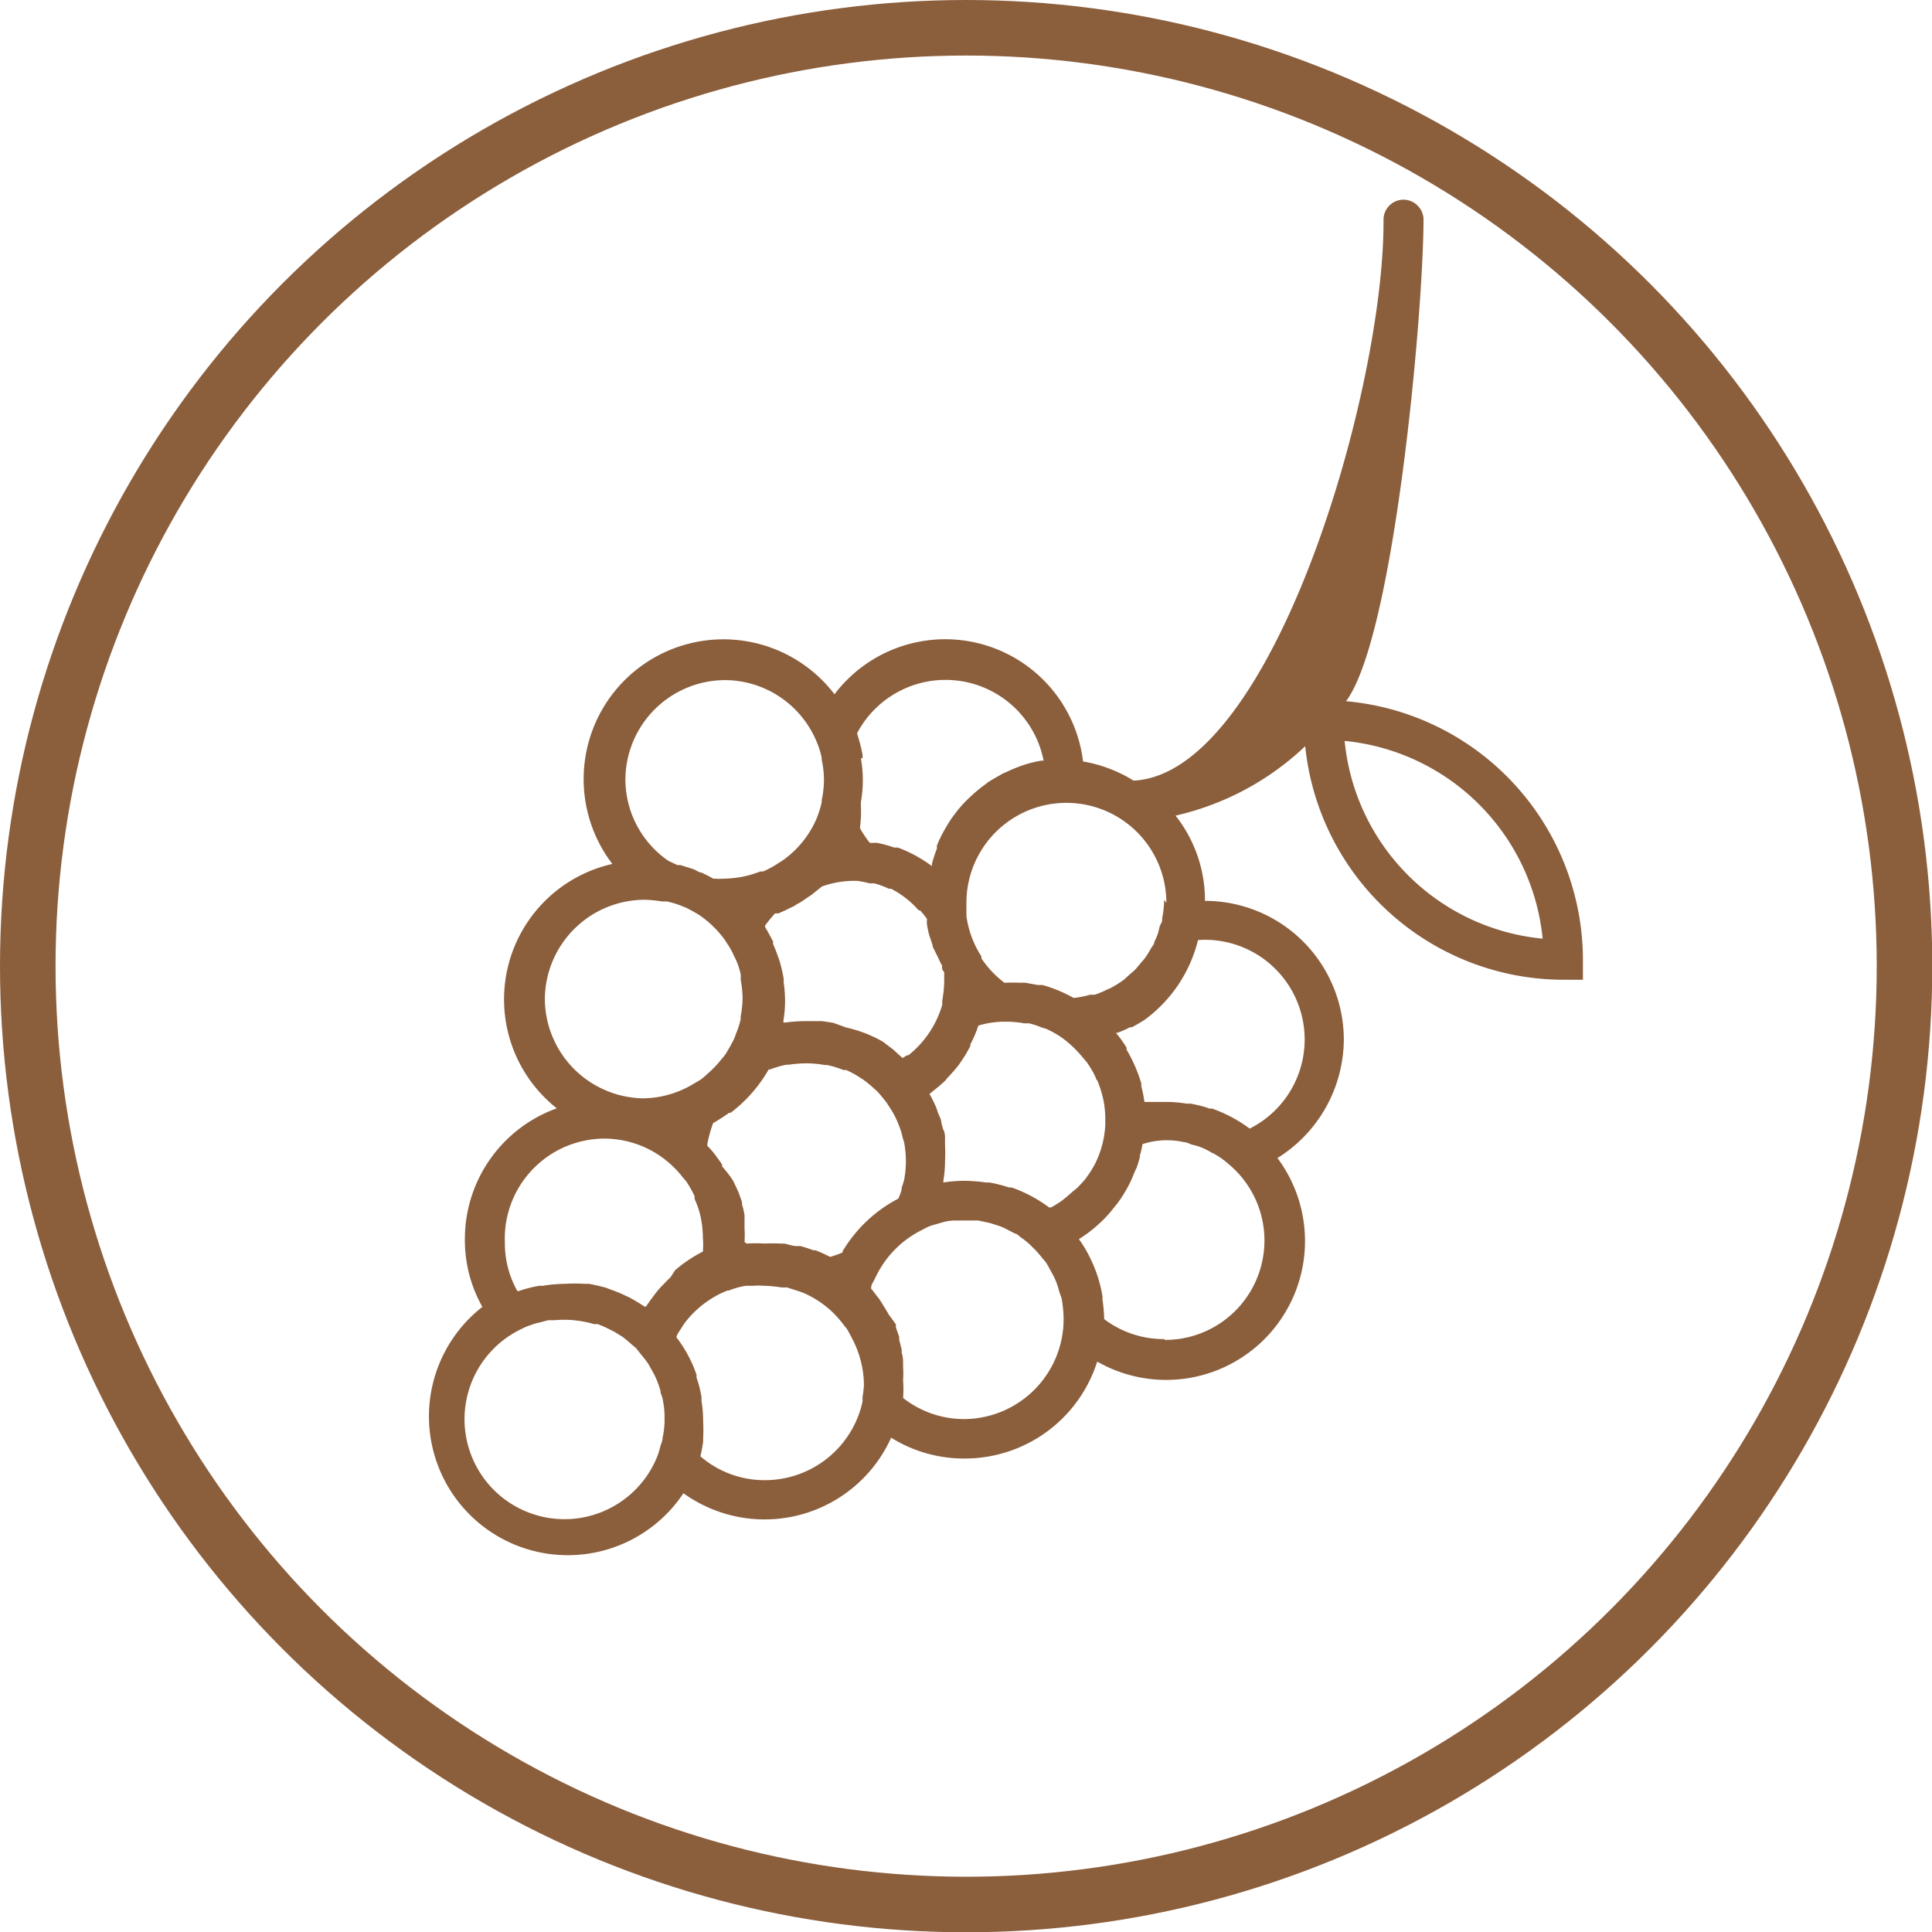<svg xmlns="http://www.w3.org/2000/svg" viewBox="0 0 69.57 69.57"><defs><style>.cls-1{fill:none;stroke:#8b5e3c;stroke-miterlimit:10;stroke-width:2px;}.cls-2{fill:#8b5e3c;}</style></defs><title>24Asset 10</title><g id="Layer_2" data-name="Layer 2"><g id="Layer_1-2" data-name="Layer 1"><circle class="cls-1" cx="34.79" cy="34.79" r="33.79"/><path class="cls-2" d="M48.47,25.25c1.73-2.3,2.79-14,2.79-17.38h0a.73.73,0,0,0-.72-.68.72.72,0,0,0-.72.72V8c0,6.15-4,19.86-9,20.11A5.07,5.07,0,0,0,39,27.42,5,5,0,0,0,30.05,25a5,5,0,0,0-8,6.11,5,5,0,0,0-2,8.8,5,5,0,0,0-3.31,4.73,4.88,4.88,0,0,0,.63,2.42,5,5,0,1,0,7.24,6.71,5,5,0,0,0,7.48-2,4.94,4.94,0,0,0,2.63.75,5,5,0,0,0,4.79-3.49A5,5,0,0,0,46,41.7a5.06,5.06,0,0,0,2.39-4.26,5,5,0,0,0-5-5h0a4.92,4.92,0,0,0-1.06-3.07A10,10,0,0,0,47,26.87a9.36,9.36,0,0,0,9.3,8.41H57v-.72A9.36,9.36,0,0,0,48.47,25.25ZM41.92,32.4a3.6,3.6,0,0,1-.07.66h0c0,.07,0,.14-.05.21s-.07.25-.11.36a2.36,2.36,0,0,1-.12.28c0,.08-.08.17-.13.25a2.61,2.61,0,0,1-.17.28,1.56,1.56,0,0,1-.16.2l-.21.25a1.71,1.71,0,0,1-.2.18l-.23.21a3.88,3.88,0,0,1-.48.3l-.14.06a3.25,3.25,0,0,1-.43.18l-.17,0a3.23,3.23,0,0,1-.54.11l-.06,0a5,5,0,0,0-1.11-.46l-.16,0-.45-.08a.76.76,0,0,0-.16,0,5.85,5.85,0,0,0-.6,0h0a3.64,3.64,0,0,1-.83-.88l0-.07a3.55,3.55,0,0,1-.54-1.46v-.08c0-.13,0-.26,0-.39a3.6,3.6,0,0,1,7.2,0ZM31.06,27.3s0-.08,0-.12a5.72,5.72,0,0,0-.19-.74s0,0,0-.05a3.6,3.6,0,0,1,6.71,1h-.08a4.74,4.74,0,0,0-.65.16h0a6.07,6.07,0,0,0-.59.24l-.14.06c-.19.11-.38.21-.56.33l-.06.05a5.32,5.32,0,0,0-.46.37l-.11.1a4.81,4.81,0,0,0-.44.47l-.06.08a4.07,4.07,0,0,0-.33.48l-.07.12a4.6,4.6,0,0,0-.29.59.36.36,0,0,0,0,.11,5.05,5.05,0,0,0-.18.55.29.29,0,0,0,0,.09,4.9,4.9,0,0,0-1.23-.67l-.13,0a4.37,4.37,0,0,0-.62-.17l-.12,0a.7.7,0,0,1-.14,0,4.3,4.3,0,0,1-.35-.52.43.43,0,0,1,0-.05A4.48,4.48,0,0,0,31,29s0-.08,0-.12a4.44,4.44,0,0,0,0-1.57Zm-.19,4.42a3.58,3.58,0,0,1,.45.09l.16,0A2.72,2.72,0,0,1,32,32l.08,0a3.34,3.34,0,0,1,1,.78l.05,0a3.4,3.4,0,0,1,.25.31,1.17,1.17,0,0,0,0,.2,3,3,0,0,0,.09.41l.11.33c0,.09.07.17.1.25l.12.24a2.1,2.1,0,0,0,.13.26A.21.21,0,0,0,34,35c0,.1,0,.21,0,.32a4.17,4.17,0,0,1-.07.71l0,.15A3.6,3.6,0,0,1,32.71,38l-.05,0-.16.1-.34-.31-.37-.28h0A4.66,4.66,0,0,0,30.47,37h0L30,36.83H30l-.4-.06-.1,0-.51,0a5.36,5.36,0,0,0-.7.05h-.08v-.07a4.25,4.25,0,0,0,.06-.71,4.77,4.77,0,0,0-.05-.66l0-.14a6,6,0,0,0-.14-.61v0c-.07-.21-.15-.43-.24-.63a.36.36,0,0,1,0-.09c-.09-.18-.19-.36-.29-.53l0-.05a4.94,4.94,0,0,1,.36-.44l.12,0,.25-.11.2-.1a1,1,0,0,0,.23-.13,1.18,1.18,0,0,0,.19-.11l.22-.15a1.33,1.33,0,0,0,.19-.14l.19-.15.1-.08A3.47,3.47,0,0,1,30.87,31.72Zm-4.78-7.23a3.59,3.59,0,0,1,3.3,2.18,3.21,3.21,0,0,1,.2.62s0,0,0,.07a3.47,3.47,0,0,1,.08.73,3.53,3.53,0,0,1-.08.72s0,.05,0,.08a3.72,3.72,0,0,1-.2.62A3.56,3.56,0,0,1,28.16,31L28,31.1a3.25,3.25,0,0,1-.52.28l-.1,0a3.66,3.66,0,0,1-1.33.26,1.72,1.72,0,0,1-.32,0l-.05,0a2.49,2.49,0,0,0-.28-.15l-.14-.07c-.1,0-.19-.09-.29-.12l-.15-.05-.32-.1-.11,0L24.07,31h0a3.57,3.57,0,0,1-1.55-2.94A3.6,3.6,0,0,1,26.09,24.49ZM19.62,36a3.6,3.6,0,0,1,3.59-3.6,4.2,4.2,0,0,1,.62.06l.18,0a3.24,3.24,0,0,1,.53.16l.15.06a5.29,5.29,0,0,1,.52.29h0a3.78,3.78,0,0,1,.88.86l.15.23a2.47,2.47,0,0,1,.19.36,2,2,0,0,1,.1.21,2.59,2.59,0,0,1,.14.45,1.05,1.05,0,0,1,0,.19,3.82,3.82,0,0,1,.07.68,3.59,3.59,0,0,1-.07.65s0,.07,0,.11a3.16,3.16,0,0,1-.17.52,1.8,1.8,0,0,1-.08.21l-.15.28c-.06.09-.11.2-.18.29l-.19.23a3.82,3.82,0,0,1-.45.45,2.31,2.31,0,0,1-.24.2l-.29.17a3.56,3.56,0,0,1-1.77.49A3.6,3.6,0,0,1,19.62,36Zm4.24,15.77c0,.12-.06.23-.09.35s-.07.25-.12.37v0a3.6,3.6,0,1,1-4.84-4.65,1.78,1.78,0,0,1,.29-.12,1.49,1.49,0,0,1,.3-.09l.34-.09.22,0a3.83,3.83,0,0,1,1.43.14l.13,0a3.29,3.29,0,0,1,.39.17l.22.11.29.18a3.88,3.88,0,0,1,.31.26l.17.14.19.24c.09.11.18.22.26.34l.14.25a2.81,2.81,0,0,1,.17.35,3.59,3.59,0,0,1,.12.35c0,.1.06.2.08.3a3.17,3.17,0,0,1,.07.69A3,3,0,0,1,23.86,51.77ZM24.14,46c-.1.09-.19.19-.28.28s-.16.17-.23.26-.14.19-.21.28l-.16.23a.1.1,0,0,0-.05,0,6.16,6.16,0,0,0-.55-.33l-.17-.08a4.71,4.71,0,0,0-.52-.21l-.12-.05a6.19,6.19,0,0,0-.65-.15l-.16,0a5.62,5.62,0,0,0-.7,0,5,5,0,0,0-.79.07l-.13,0a4.73,4.73,0,0,0-.74.19l-.05,0a3.5,3.5,0,0,1-.45-1.74A3.6,3.6,0,0,1,21.77,41a3.57,3.57,0,0,1,2.46,1,3.42,3.42,0,0,1,.36.4l.12.14a4,4,0,0,1,.3.53.31.31,0,0,1,0,.1,3.11,3.11,0,0,1,.22.65s0,0,0,0a3.65,3.65,0,0,1,.08.74,2.92,2.92,0,0,1,0,.51,4.92,4.92,0,0,0-1,.67Zm6.92,4.34s0,.09,0,.13a3.6,3.6,0,0,1-3.51,2.83,3.53,3.53,0,0,1-2.33-.86s0,0,0,0a4.94,4.94,0,0,0,.1-.53s0-.08,0-.12a6,6,0,0,0,0-.61,4.52,4.52,0,0,0-.06-.74l0-.14a4.23,4.23,0,0,0-.18-.7.42.42,0,0,0,0-.1,4.68,4.68,0,0,0-.72-1.34v0c0-.08.07-.17.12-.25l.07-.11a2.7,2.7,0,0,1,.43-.53l0,0a3.38,3.38,0,0,1,.55-.45h0a3.28,3.28,0,0,1,.67-.35l.05,0a2.64,2.64,0,0,1,.61-.17l.26,0a2.56,2.56,0,0,1,.39,0,4.48,4.48,0,0,1,.63.06l.2,0,.44.14.16.06a3.6,3.6,0,0,1,1.07.72,4.36,4.36,0,0,1,.35.4,1.58,1.58,0,0,0,.12.15c.08.12.14.25.21.38a3.66,3.66,0,0,1,.42,1.64A3.39,3.39,0,0,1,31.06,50.3Zm-.72-5.24a3.52,3.52,0,0,1-.45.16,5.05,5.05,0,0,0-.53-.24l-.08,0a4.11,4.11,0,0,0-.46-.15l-.13,0c-.15,0-.3-.06-.45-.09l-.13,0a5.63,5.63,0,0,0-.58,0,5,5,0,0,0-.65,0l-.07-.06a4,4,0,0,0,0-.49c0-.11,0-.21,0-.32l0-.15a2.74,2.74,0,0,0-.09-.39s0-.05,0-.07-.09-.27-.14-.4a.09.09,0,0,1,0,0l-.18-.38,0,0A4,4,0,0,0,26,42a.25.25,0,0,0,0-.07c-.07-.11-.15-.21-.22-.31l-.06-.08a3.33,3.33,0,0,0-.25-.28l0-.06a4.73,4.73,0,0,1,.21-.76c.2-.11.39-.24.58-.37l.05,0a5.13,5.13,0,0,0,1-1l0,0a4.92,4.92,0,0,0,.37-.56l.05,0a3.86,3.86,0,0,1,.58-.17l.09,0a4.46,4.46,0,0,1,.63-.05,3.6,3.6,0,0,1,.66.06l.09,0a3.39,3.39,0,0,1,.59.18l.1,0a3.55,3.55,0,0,1,.54.3l.08.05a4.87,4.87,0,0,1,.42.35l.08.07c.12.13.23.27.34.41l.16.25a2.68,2.68,0,0,1,.18.33,2.44,2.44,0,0,1,.1.24,2.25,2.25,0,0,1,.13.42l.06.2a3.71,3.71,0,0,1,.06.67,3.57,3.57,0,0,1-.06.65,2.46,2.46,0,0,1-.09.29c0,.14-.07.27-.12.4A5.06,5.06,0,0,0,30.34,45.06Zm4.38,6a3.56,3.56,0,0,1-2.2-.76v0a4.49,4.49,0,0,0,0-.64,4,4,0,0,0,0-.49s0-.08,0-.13,0-.24-.05-.36l0-.12-.09-.35a.76.76,0,0,1,0-.11l-.12-.34a1.17,1.17,0,0,0,0-.11L32,47.33l-.07-.12-.17-.28-.09-.14-.17-.22a1,1,0,0,0-.13-.16l0-.06c0-.09.07-.17.11-.26l.08-.16a3.62,3.62,0,0,1,1.64-1.64l.19-.1.15-.06.35-.1L34,44a1.64,1.64,0,0,1,.32-.05l.2,0h.31l.4,0,.42.09.31.1a1.69,1.69,0,0,1,.28.12l.31.16c.06,0,.14.08.2.13a2.64,2.64,0,0,1,.41.34,3.7,3.7,0,0,1,.37.41l.12.14c.09.13.16.28.24.42a2.26,2.26,0,0,1,.11.22,3,3,0,0,1,.14.42l.09.26a4.51,4.51,0,0,1,.07.73A3.6,3.6,0,0,1,34.72,51.1Zm3.94-8.22-.23.2-.16.13a2,2,0,0,1-.24.16,1.18,1.18,0,0,1-.19.11l-.06,0,0,0a5.15,5.15,0,0,0-1.35-.72l-.09,0a5.68,5.68,0,0,0-.71-.18l-.13,0a6.15,6.15,0,0,0-.75-.06,5.12,5.12,0,0,0-.78.06v-.07a4.17,4.17,0,0,0,.06-.71,5.49,5.49,0,0,0,0-.58l0-.19c0-.13,0-.25-.07-.37l-.06-.22c0-.12-.07-.24-.12-.36l-.06-.18a4.81,4.81,0,0,0-.25-.51h0a.87.87,0,0,0,.11-.09,5.32,5.32,0,0,0,.45-.38l.09-.11a6,6,0,0,0,.41-.47l.06-.09a5,5,0,0,0,.35-.58l0-.06a4.09,4.09,0,0,0,.29-.68h0a3.32,3.32,0,0,1,1-.14,3.49,3.49,0,0,1,.65.06l.18,0a3,3,0,0,1,.45.15l.17.05a3.7,3.7,0,0,1,.55.31h0a3.91,3.91,0,0,1,.44.37,4.89,4.89,0,0,1,.37.41,1.5,1.5,0,0,1,.11.13,3.6,3.6,0,0,1,.31.54s0,.06.05.09a3.79,3.79,0,0,1,.21.65s0,0,0,0a3.36,3.36,0,0,1,.08.71l0,.25a3.5,3.5,0,0,1-.4,1.46l0,0c-.07.12-.14.24-.22.35a.86.86,0,0,0-.07.1,2.85,2.85,0,0,1-.23.26A1.42,1.42,0,0,1,38.66,42.88Zm3.26,5.34a3.55,3.55,0,0,1-2.16-.72h0a5.36,5.36,0,0,0-.06-.7s0-.08,0-.12a4.86,4.86,0,0,0-.46-1.41v0a4.3,4.3,0,0,0-.39-.65h0a5,5,0,0,0,.94-.76l.14-.15.31-.38.12-.17a5.24,5.24,0,0,0,.3-.51c.05-.1.1-.21.14-.31s.07-.17.11-.25.09-.26.13-.4,0,0,0-.06a3,3,0,0,0,.1-.43,2.79,2.79,0,0,1,1.5-.07c.1,0,.19.06.29.09a2.15,2.15,0,0,1,.36.11,2.55,2.55,0,0,1,.33.17,1.73,1.73,0,0,1,.27.15,2.6,2.6,0,0,1,.33.25,3.58,3.58,0,0,1-2.27,6.35Zm1.22-14.37A3.59,3.59,0,0,1,45,40.64l0,0a5.15,5.15,0,0,0-1.35-.72l-.09,0a4.23,4.23,0,0,0-.7-.18l-.14,0a4.52,4.52,0,0,0-.74-.06h-.17c-.2,0-.4,0-.6,0,0,0,0,0,0,0a5,5,0,0,0-.11-.56.3.3,0,0,1,0-.1,5.56,5.56,0,0,0-.53-1.22.16.16,0,0,1,0-.07,4.11,4.11,0,0,0-.39-.54l.06,0a3.62,3.62,0,0,0,.45-.2l.07,0c.15-.08.31-.17.46-.27h0A5.05,5.05,0,0,0,43.14,33.85Zm5.28-7.17a7.94,7.94,0,0,1,7.13,7.12A7.92,7.92,0,0,1,48.42,26.68Z"/></g></g></svg>